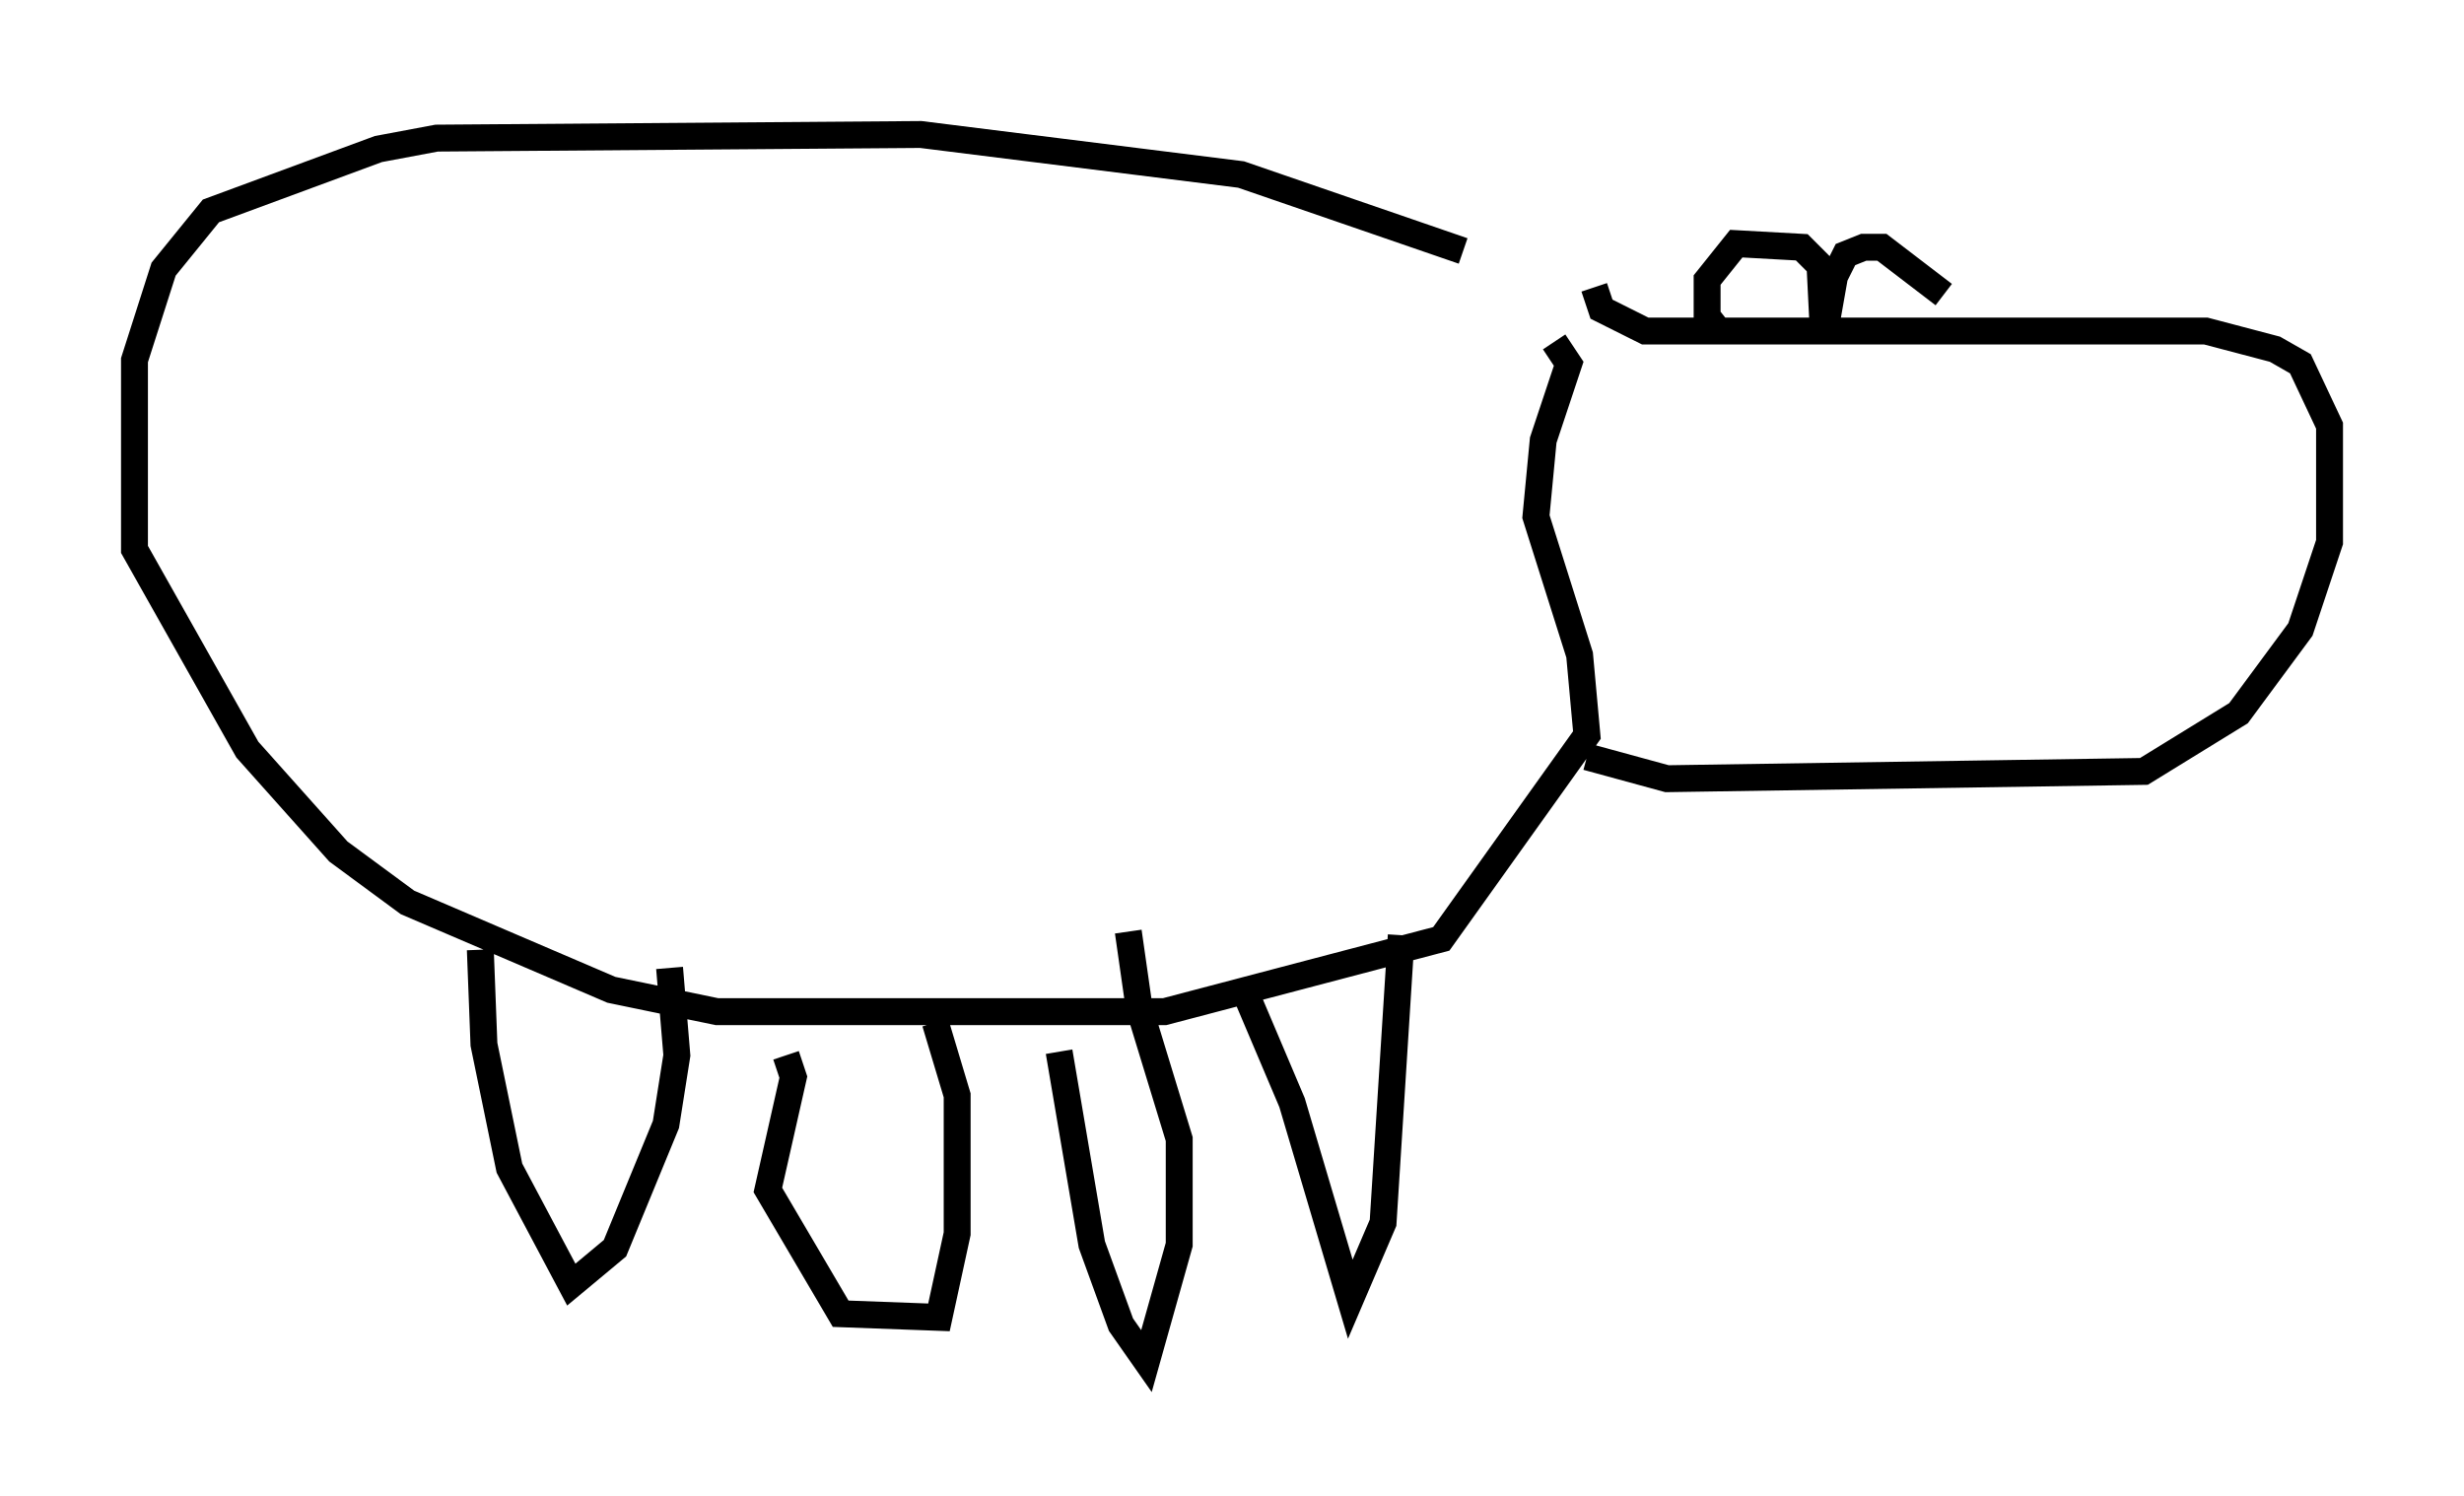 <?xml version="1.0" encoding="utf-8" ?>
<svg baseProfile="full" height="55.602" version="1.1" width="91.596" xmlns="http://www.w3.org/2000/svg" xmlns:ev="http://www.w3.org/2001/xml-events" xmlns:xlink="http://www.w3.org/1999/xlink"><defs /><rect fill="white" height="55.602" width="91.596" x="0" y="0" /><path d="M58.179, 11.901 m-3.789, -2.571 l-8.254, -2.842 -11.908, -1.488 l-17.997, 0.135 -2.165, 0.406 l-6.225, 2.3 -1.759, 2.165 l-1.083, 3.383 0.0, 7.036 l4.195, 7.442 3.383, 3.789 l2.571, 1.894 7.578, 3.248 l3.924, 0.812 16.644, 0.0 l10.284, -2.706 5.413, -7.578 l-0.271, -2.977 -1.624, -5.142 l0.271, -2.842 0.947, -2.842 l-0.541, -0.812 m-39.918, 22.598 l0.135, 3.518 0.947, 4.601 l2.3, 4.33 1.624, -1.353 l1.894, -4.601 0.406, -2.571 l-0.271, -3.248 m4.33, 3.248 l0.271, 0.812 -0.947, 4.195 l2.706, 4.601 3.654, 0.135 l0.677, -3.112 0.0, -5.142 l-0.812, -2.706 m4.601, 1.083 l1.218, 7.172 1.083, 2.977 l0.947, 1.353 1.218, -4.33 l0.0, -3.924 -1.488, -4.871 l-0.406, -2.842 m4.195, 1.894 l1.894, 4.465 2.165, 7.307 l1.218, -2.842 0.677, -10.69 m7.172, -24.086 l0.271, 0.812 1.624, 0.812 l20.839, 0.0 2.571, 0.677 l0.947, 0.541 1.083, 2.3 l0.0, 4.33 -1.083, 3.248 l-2.3, 3.112 -3.518, 2.165 l-17.726, 0.271 -2.977, -0.812 m5.007, -15.697 l-0.541, -0.677 0.0, -1.353 l1.083, -1.353 2.436, 0.135 l0.677, 0.677 0.135, 2.706 l0.406, -2.3 0.406, -0.812 l0.677, -0.271 0.677, 0.0 l2.3, 1.759 " fill="none" stroke="black" stroke-width="1" /></svg>
